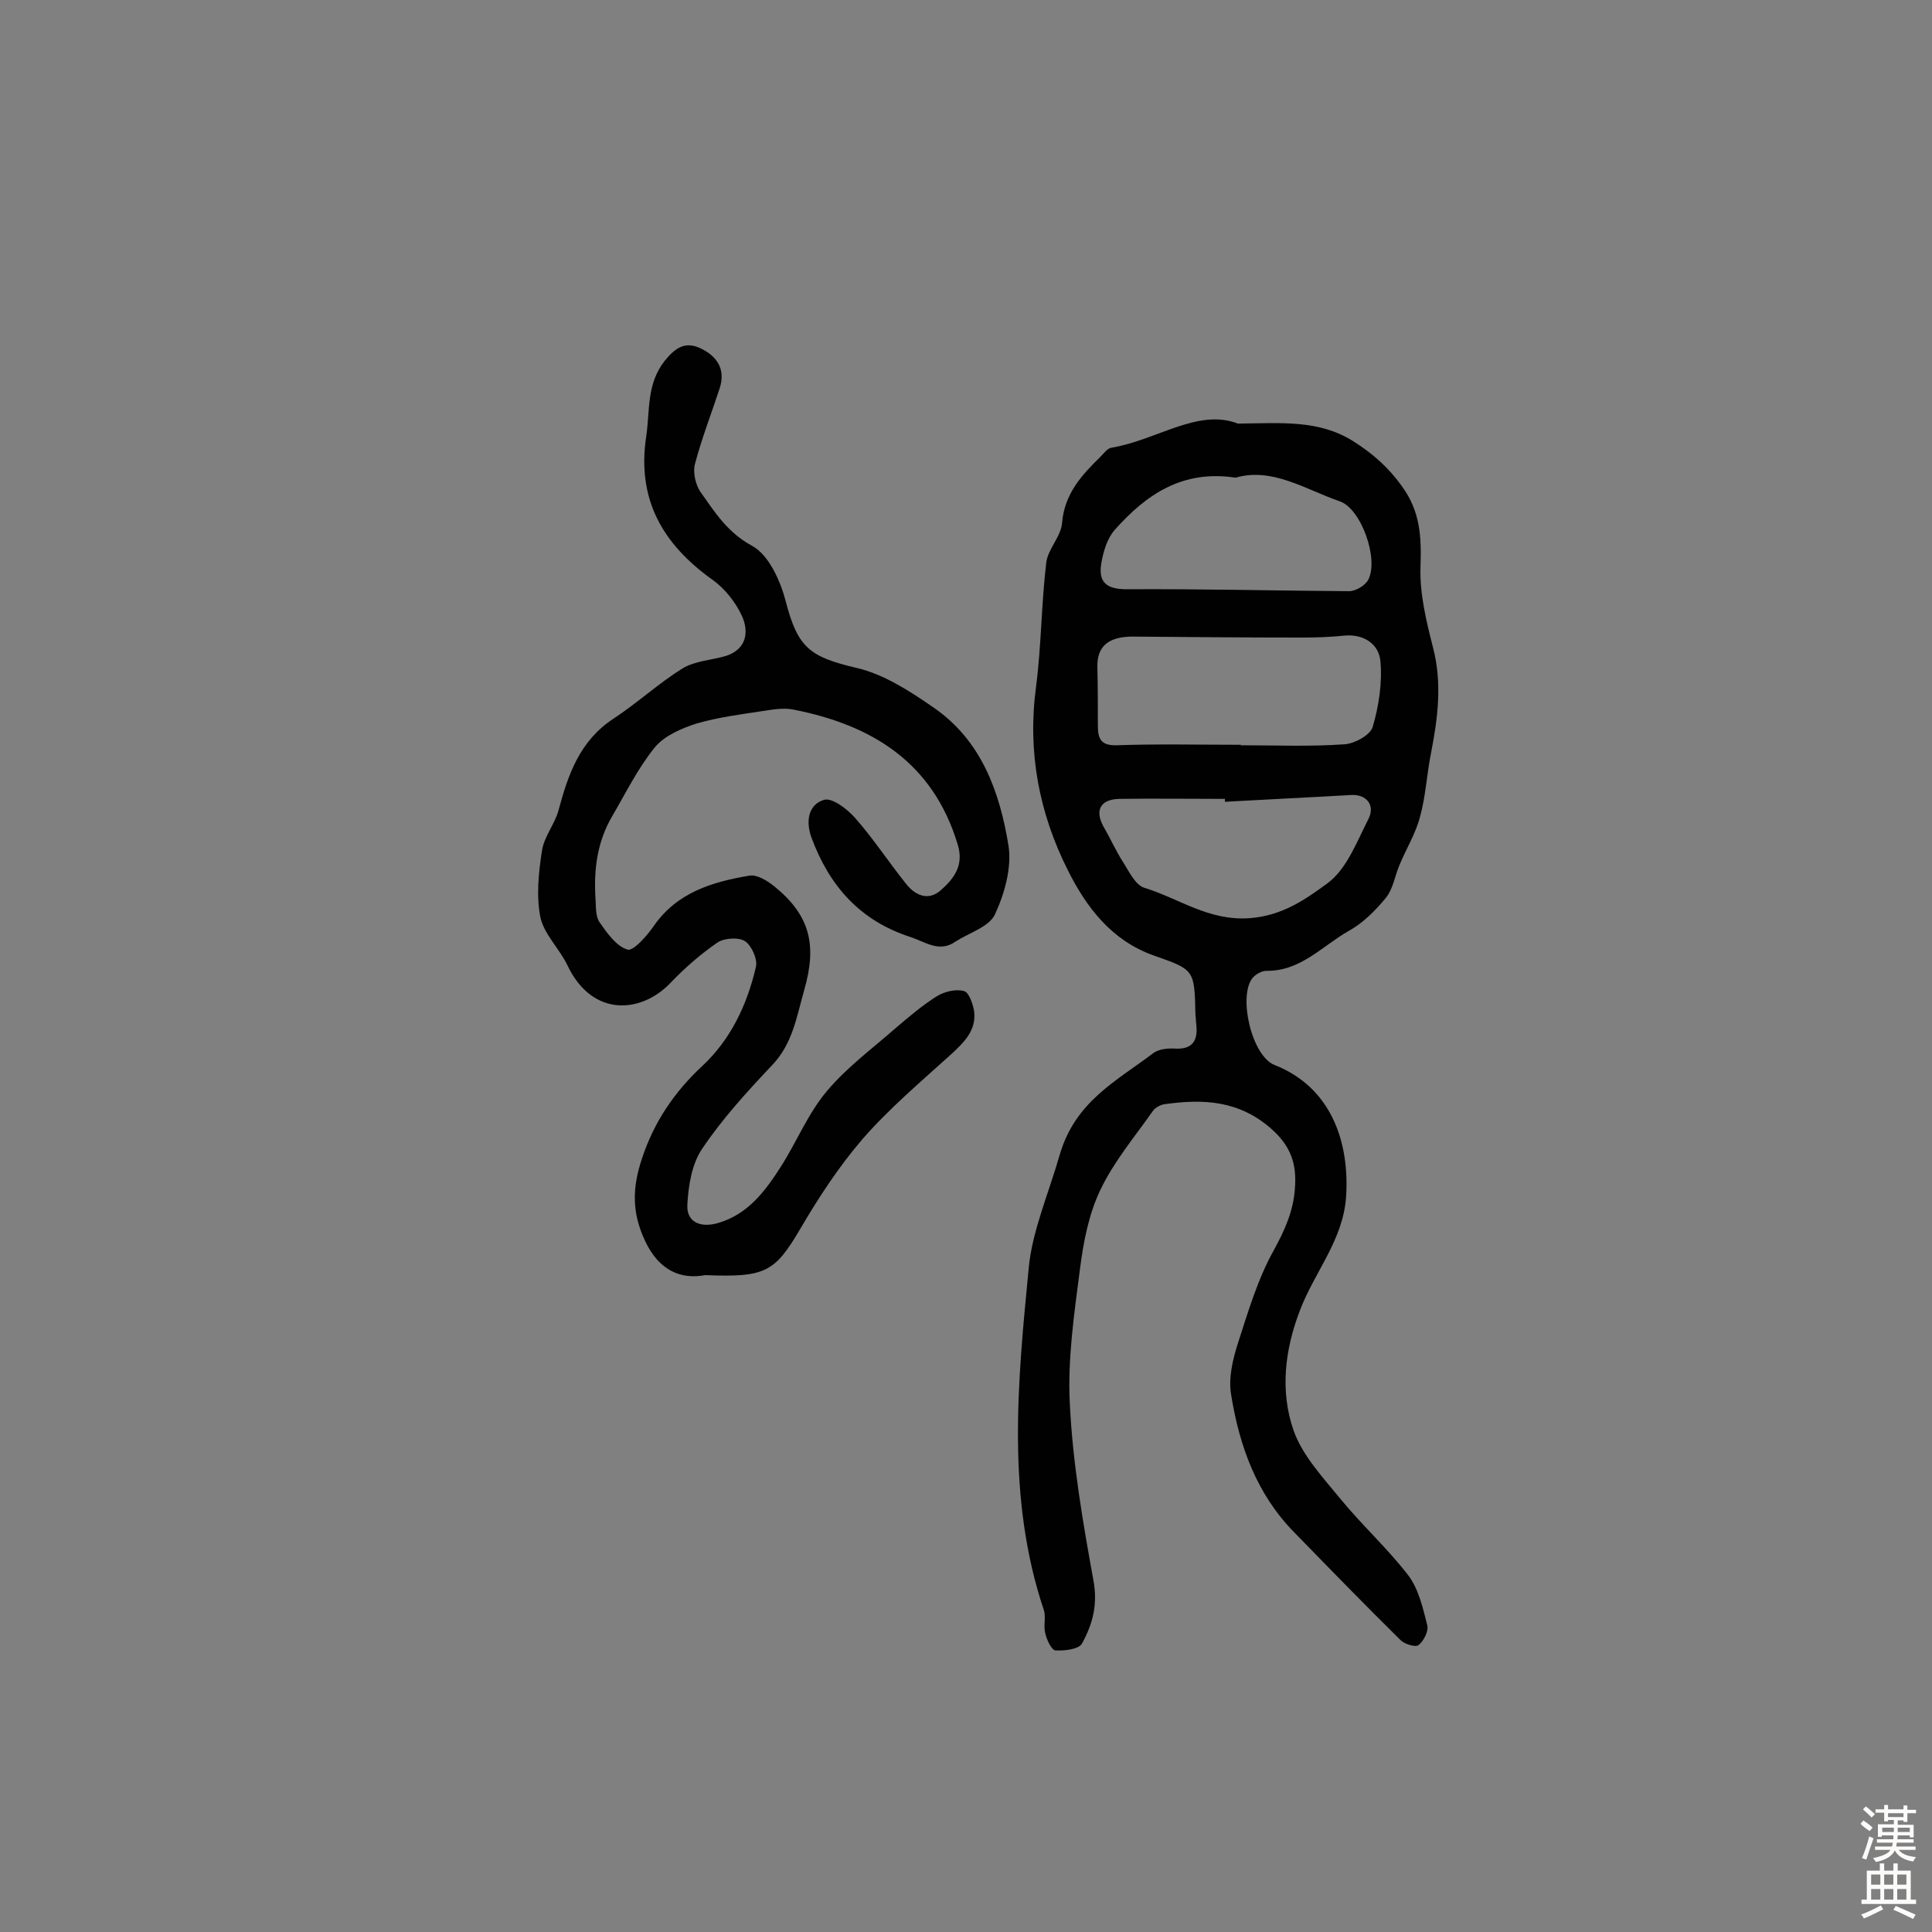 <svg enable-background="new 0 0 400 400" viewBox="0 0 400 400" xmlns="http://www.w3.org/2000/svg"><rect x="0" y="0" width="400" height="400" fill="#808080" stroke="none"/><path d="m256.3 87.7c9.2-.1 16.7-.8 23.8 3.6 4.1 2.6 7.3 5.4 10.1 9.3 3.9 5.3 4.1 10.6 3.9 16.7-.2 5.6 1.2 11.3 2.6 16.8 1.9 7.3 1 14.5-.4 21.7-.9 4.4-1.1 9-2.3 13.3-.9 3.5-2.9 6.7-4.3 10.1-.9 2.2-1.3 4.8-2.7 6.6-2.2 2.7-4.8 5.3-7.7 6.9-5.5 3.1-10 8.4-17.1 8.3-1 0-2.2.7-2.9 1.5-3 3.9-.1 16.2 4.6 18 11.9 4.7 15.5 16.2 14.8 27.2-.6 9.1-6.6 15.7-9.6 23.7-3.1 8.1-4.1 16.6-1.3 24.7 1.8 5.2 6.1 9.8 9.7 14.2 4.5 5.5 9.8 10.3 14.1 15.9 2.1 2.8 3 6.7 3.9 10.3.3 1.2-.7 3.2-1.8 4.1-.6.5-2.9-.2-3.7-1-7.4-7.3-14.7-14.8-22-22.3-7.8-7.9-11.4-17.9-13.1-28.5-.6-3.4.3-7.3 1.4-10.7 2.1-6.5 4.1-13.3 7.4-19.2 2.3-4.2 4.1-8.2 4.4-12.9.4-4.9-.8-8.7-4.9-12.3-6.7-5.9-14.1-6.2-22-5.1-.9.1-2 .7-2.5 1.4-3.8 5.4-8.1 10.5-10.9 16.4-2.4 5-3.5 10.8-4.2 16.3-1.2 9.3-2.6 18.8-2.1 28 .6 12.3 2.7 24.5 4.9 36.6.9 5-.2 9-2.4 13-.7 1.2-3.7 1.5-5.5 1.4-.8-.1-1.8-2.2-2.1-3.6-.4-1.5.2-3.3-.3-4.8-7.8-23.3-5.4-47.2-3.1-70.9.7-7.5 4.2-15.6 6.4-23.3 3.2-11 11.6-15.2 19.3-21 1.1-.9 3.1-1.1 4.6-1 3.5.2 4.7-1.6 4.4-4.7-.1-.8-.1-1.6-.2-2.4-.2-9.3-.2-9.2-8.7-12.2-8.7-3.1-13.9-10-17.7-17.6-6-11.9-8.4-24.6-6.6-38 1.1-8.5 1.1-17.1 2.1-25.6.3-2.9 3.1-5.5 3.3-8.4.5-6 4.1-9.9 8-13.7.7-.7 1.4-1.7 2.2-1.8 9.5-1.6 17.9-8.2 26.2-5zm.6 66.5v.1c7.1 0 14.3.3 21.4-.2 2.1-.1 5.4-1.9 5.9-3.6 1.3-4.4 2-9.2 1.6-13.6-.3-3.5-3.4-5.7-7.5-5.3-2.9.3-5.8.4-8.7.4-11.7 0-23.4-.1-35.1-.2-5.1 0-7.4 2.1-7.3 6.3.1 4 .1 8.1.1 12.1 0 2.6.5 4.2 3.9 4.1 8.6-.3 17.2-.1 25.7-.1zm-1.1-55.3c-11.1-1.7-18.6 3.6-25 10.8-1.6 1.8-2.4 4.6-2.8 7-.6 3.8 1 5.3 5.3 5.3 15.3-.1 30.7.3 46 .4 1.4 0 3.4-1.2 4-2.4 2.2-4.3-1.5-14.7-5.9-16.2-7.2-2.5-14-7.1-21.6-4.9zm-2.2 67.1c0-.2 0-.4 0-.6-7.3 0-14.6-.1-21.9 0-3.9.1-5.1 2.4-3.2 5.8 1.4 2.4 2.5 4.9 3.9 7.1 1.3 2 2.6 4.9 4.5 5.5 7.2 2.2 13.3 6.9 21.8 6.3 6.8-.5 11.6-3.9 16.1-7.2 4-2.9 6.1-8.6 8.5-13.3 1.5-2.9-.4-5.2-3.6-5-8.6.5-17.3.9-26.1 1.4z" fill="#010102"/><path d="m146 264c-4.8.9-9.5-.7-12.5-7.2-2.7-5.8-2.6-10.9-.6-16.9 2.5-7.6 6.7-13.8 12.5-19.2 5.9-5.5 9.3-12.7 11.1-20.5.4-1.6-.9-4.4-2.2-5.3s-4.3-.7-5.7.2c-3.5 2.4-6.7 5.2-9.6 8.2-6 6.5-16.3 7.5-21.5-3.4-1.6-3.4-4.8-6.4-5.6-9.9-.9-4.4-.4-9.3.3-13.8.4-2.9 2.6-5.5 3.4-8.3 2-7.5 4.4-14.5 11.4-19.1 4.9-3.2 9.3-7.3 14.3-10.4 2.6-1.6 6-1.7 9-2.6 4.3-1.4 4.8-5 3.3-8.3-1.3-2.8-3.5-5.6-6-7.4-10.4-7.4-15.8-16.7-13.8-29.8.8-5.4 0-10.8 3.9-15.7 2.3-2.8 4.3-3.9 7.3-2.5 3.4 1.6 5.3 4.3 4 8.3-1.7 5.2-3.7 10.3-5.1 15.6-.5 1.8.1 4.5 1.3 6.1 2.9 4.1 5.5 8.2 10.5 10.9 3.5 1.9 5.9 7.3 7 11.6 2.5 9.5 4.9 11.4 14.7 13.7 5.6 1.3 11 4.8 15.9 8.2 9.9 6.8 13.7 17.5 15.5 28.6.7 4.5-.8 9.9-2.8 14.2-1.2 2.6-5.3 3.8-8.1 5.6-3.4 2.4-6.1.2-9.4-.9-10.5-3.4-16.8-10.6-20.5-20.6-1.2-3.3-.7-6.8 2.6-7.8 1.7-.5 4.8 1.9 6.4 3.7 3.8 4.3 7 9.2 10.6 13.7 1.9 2.4 4.6 3.6 7.2 1.3 2.7-2.4 4.8-5.1 3.5-9.4-5.1-17-17.7-24.8-34.1-28-2-.4-4.2 0-6.2.3-4.6.7-9.3 1.3-13.8 2.6-3.1 1-6.6 2.5-8.6 4.9-3.5 4.3-6 9.4-8.8 14.2-3.2 5.4-3.9 11.2-3.5 17.3.1 1.6 0 3.5.8 4.7 1.6 2.3 3.5 5 5.8 5.7 1.2.4 4-2.8 5.4-4.8 4.8-7 12.1-9.2 19.8-10.5 1.6-.3 3.7 1 5.2 2.2 7.4 6 8.9 12.1 6.2 21.5-1.6 5.6-2.4 11.2-6.8 15.7-5.1 5.4-10.2 11-14.3 17.1-2.2 3.2-2.9 7.8-3.1 11.8-.1 3.7 3.1 4.6 6.4 3.6 6.2-1.8 9.8-6.7 13-11.7 3.3-5.2 5.6-11 9.5-15.6 4.1-4.9 9.4-8.8 14.3-13.1 2.7-2.3 5.4-4.6 8.4-6.5 1.6-1 4-1.6 5.7-1.1 1 .2 1.9 2.8 2.1 4.3.4 3.9-2.1 6.3-4.8 8.8-6.3 5.7-12.8 11.2-18.3 17.5-4.9 5.7-9.1 12.1-12.9 18.6-5.3 9-7.2 10.1-19.7 9.6z" fill="#010102"/><g fill="#fcfbfa"><path d="m385.2 377.6.6-.7c.6.4 1.3.9 1.9 1.5l-.6.7c-.8-.5-1.4-1-1.9-1.5zm.3 7.1c.6-1.4 1.1-2.9 1.5-4.5.3.1.6.3.9.4-.5 1.4-1 2.9-1.5 4.4zm.2-10.1.6-.6c.7.5 1.3 1.1 1.9 1.6l-.7.7c-.6-.6-1.2-1.2-1.8-1.7zm8.4-.8h.8v.9h1.8v.7h-1.8v1.8h-.8v-.3h-1.2v.9h3.3v2.6h-.8v-.4h-2.5c0 .3 0 .6-.1.8h3.4v.7h-3.5c0 .3-.1.6-.1.8h4v.7h-3.5c.7.9 1.9 1.3 3.6 1.5-.2.2-.4.5-.6.9-1.9-.3-3.2-1.1-3.8-2.3-.5 1.1-1.8 2-3.9 2.4-.2-.3-.4-.5-.6-.8 1.9-.4 3.1-.9 3.6-1.7h-3.2v-.7h3.5c.1-.2.1-.5.2-.8h-3.3v-.7h3.4c0-.2 0-.5 0-.8h-2.4v.3h-.8v-2.6h3.3v-.9h-1.2v.3h-.8v-1.8h-1.8v-.7h1.8v-.9h.8v.9h3.2zm-4.4 5.5h2.4c0-.3 0-.6 0-.9h-2.4zm1.2-3.1h3.2v-.8h-3.2zm4.4 2.2h-2.4v.9h2.5v-.9z"/><path d="m389.2 385.8h.9v1.5h1.9v-1.5h.9v1.5h2.7v6h1.1v.9h-11.3v-.9h1.1v-6h2.7zm.2 8.7.5.8c-1.2.6-2.5 1.3-4 1.9-.2-.3-.3-.6-.6-.8 1.6-.6 3-1.3 4.1-1.9zm-2-4.3h1.9v-2.1h-1.9zm0 3.1h1.9v-2.2h-1.9zm2.7-3.1h1.9v-2.1h-1.9zm0 3.1h1.9v-2.2h-1.9zm2.4 1.3c1.4.6 2.7 1.2 4.1 1.8l-.5.9c-1.5-.7-2.8-1.4-4.1-1.9zm2.2-6.5h-1.9v2.1h1.9zm-1.9 5.2h1.9v-2.2h-1.9z"/></g></svg>